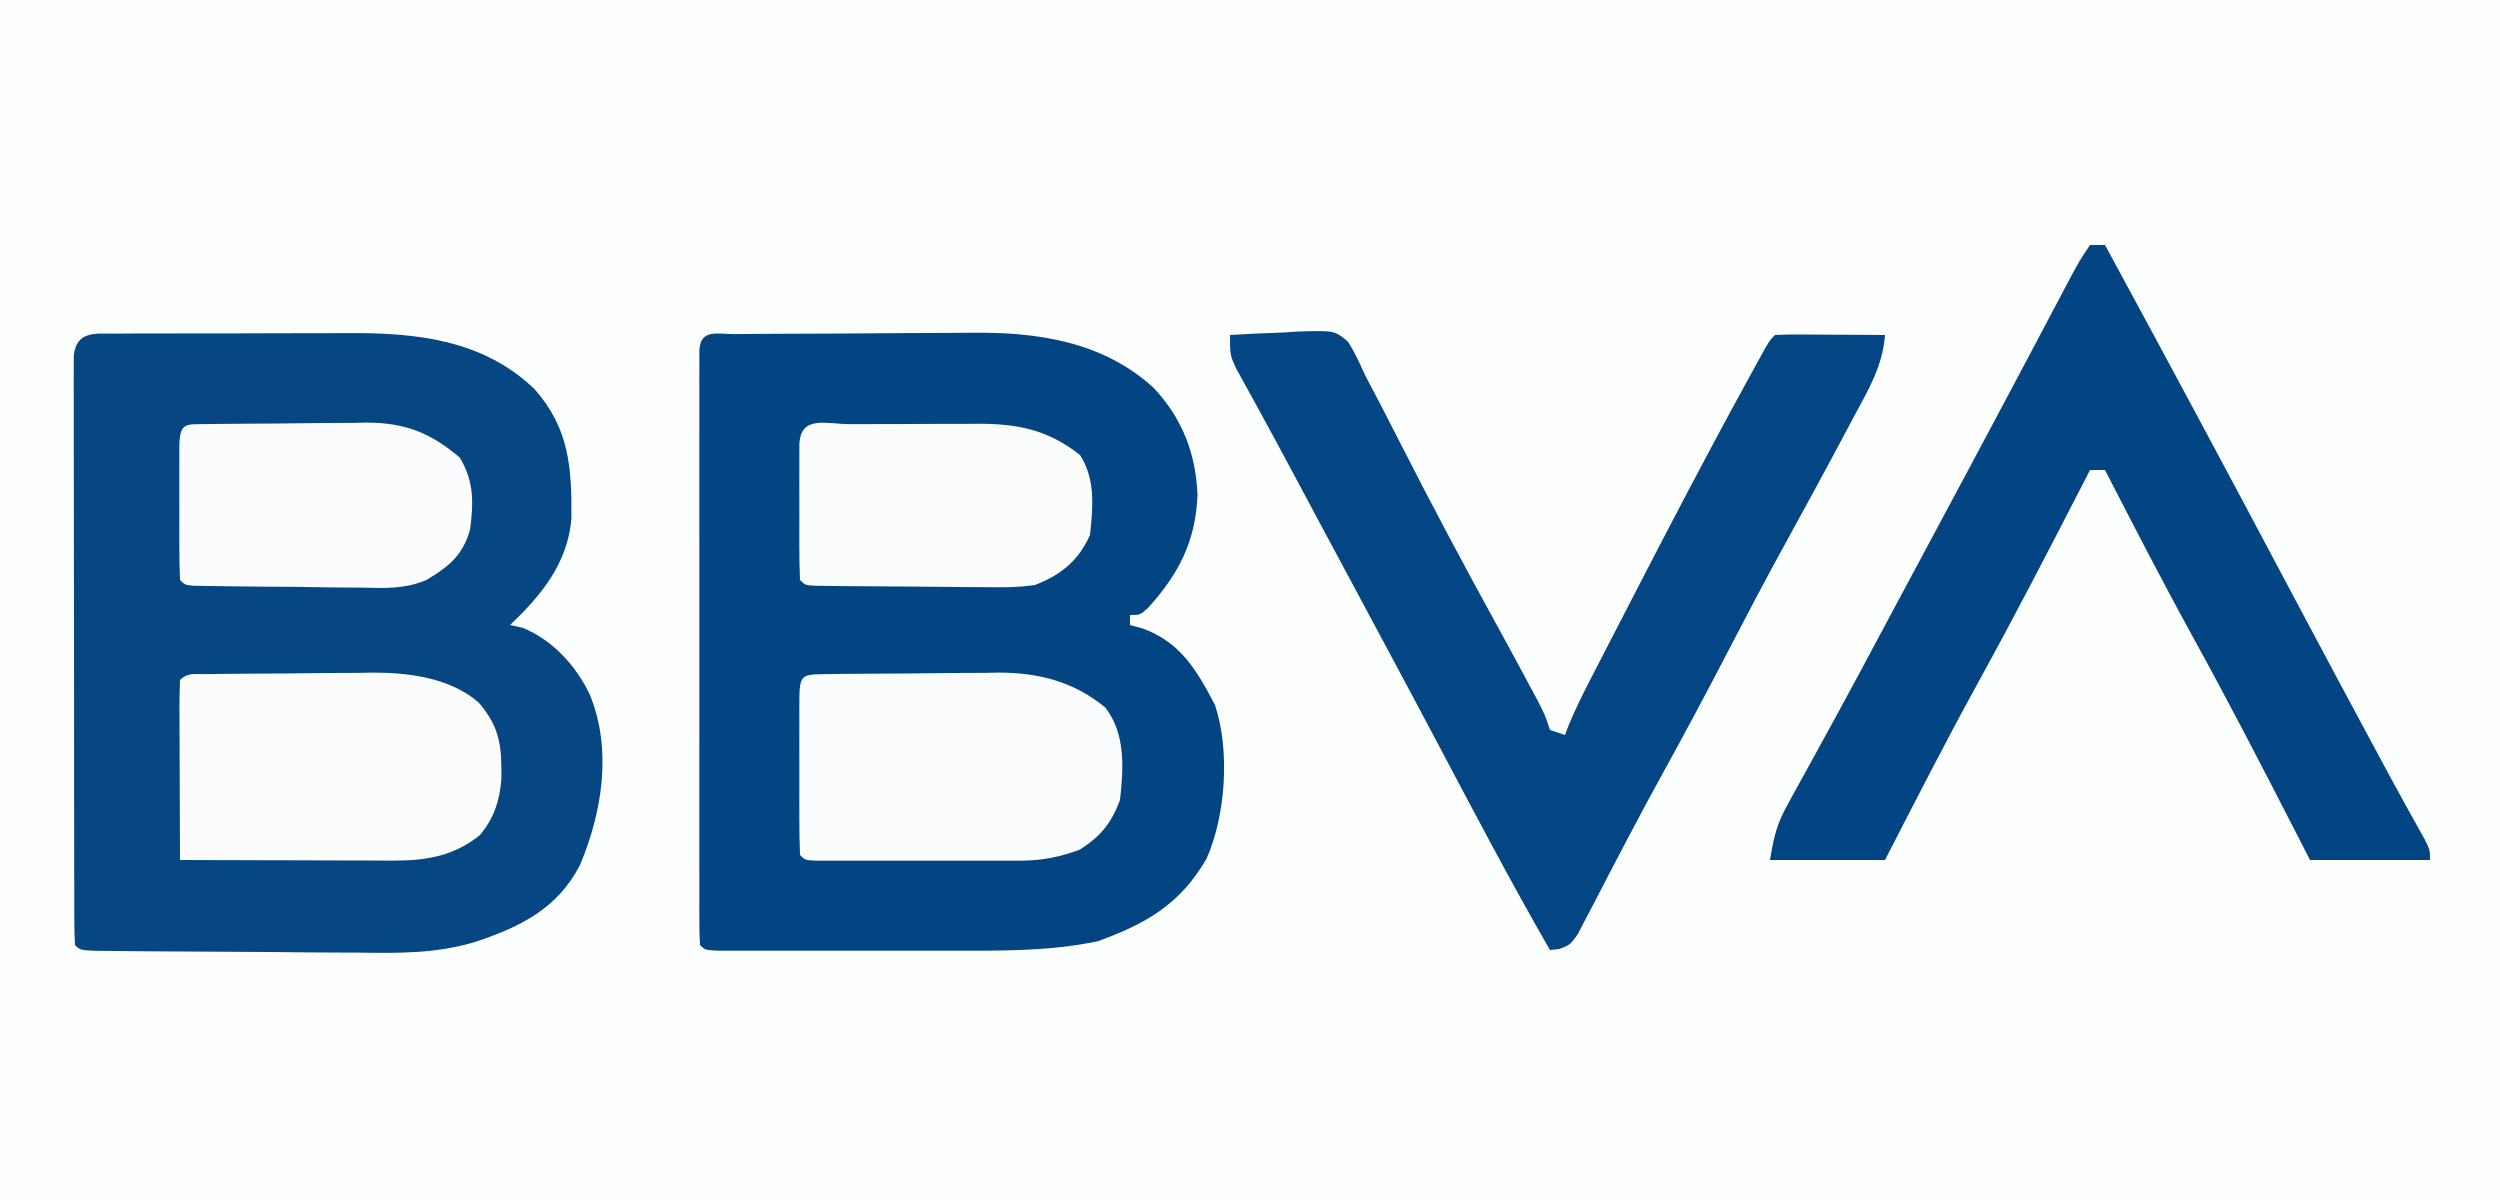 <?xml version="1.0" encoding="UTF-8"?>
<svg version="1.1" xmlns="http://www.w3.org/2000/svg" width="500" height="240">
<rect width="100%" height="100%" fill="#808080" stroke="none"/>
<path d="M0 0 C165 0 330 0 500 0 C500 79.2 500 158.4 500 240 C335 240 170 240 0 240 C0 160.8 0 81.6 0 0 Z " fill="#FDFEFE" transform="translate(0,0)"/>
<path d="M0 0 C1.282 -0.01 2.565 -0.019 3.886 -0.029 C5.296 -0.029 6.706 -0.028 8.116 -0.026 C9.564 -0.03 11.012 -0.034 12.46 -0.039 C15.505 -0.047 18.55 -0.046 21.595 -0.041 C25.466 -0.035 29.336 -0.052 33.207 -0.075 C36.205 -0.09 39.202 -0.091 42.2 -0.088 C43.625 -0.088 45.05 -0.094 46.474 -0.104 C60.149 -0.189 73.47 1.19 83.788 11.079 C90.764 18.932 91.28 26.82 91.186 37.052 C90.409 45.954 85.203 52.308 78.905 58.275 C80.173 58.553 80.173 58.553 81.467 58.837 C87.479 61.351 92.11 66.391 94.905 72.275 C99.344 83.257 97.372 95.633 92.905 106.275 C88.431 114.929 81.181 118.531 72.248 121.565 C64.376 124.014 56.677 123.924 48.506 123.798 C46.894 123.791 45.281 123.787 43.668 123.784 C39.476 123.771 35.285 123.727 31.093 123.676 C27.65 123.641 24.207 123.628 20.764 123.616 C16.657 123.601 12.55 123.576 8.444 123.548 C7.661 123.543 6.878 123.538 6.071 123.533 C3.875 123.517 1.678 123.494 -0.519 123.468 C-1.768 123.455 -3.017 123.442 -4.305 123.429 C-7.095 123.275 -7.095 123.275 -8.095 122.275 C-8.195 120.723 -8.226 119.167 -8.229 117.612 C-8.233 116.604 -8.237 115.596 -8.242 114.557 C-8.241 113.442 -8.241 112.326 -8.24 111.177 C-8.244 110.01 -8.247 108.843 -8.251 107.64 C-8.259 104.429 -8.262 101.218 -8.262 98.008 C-8.263 95.331 -8.267 92.655 -8.271 89.978 C-8.279 83.665 -8.281 77.352 -8.281 71.04 C-8.28 64.519 -8.29 57.999 -8.306 51.478 C-8.319 45.887 -8.325 40.297 -8.324 34.706 C-8.324 31.364 -8.327 28.021 -8.337 24.679 C-8.347 20.953 -8.344 17.227 -8.338 13.501 C-8.344 12.388 -8.349 11.275 -8.355 10.128 C-8.351 9.117 -8.347 8.106 -8.342 7.064 C-8.343 6.182 -8.344 5.301 -8.344 4.392 C-7.757 -0.603 -4.132 0.017 0 0 Z " fill="#054683" transform="translate(23.095,66.725)"/>
<path d="M0 0 C1.299 -0.013 2.599 -0.026 3.937 -0.039 C5.371 -0.047 6.805 -0.055 8.239 -0.061 C9.322 -0.067 9.322 -0.067 10.427 -0.074 C14.261 -0.095 18.095 -0.109 21.929 -0.118 C25.86 -0.129 29.789 -0.163 33.719 -0.203 C36.763 -0.23 39.807 -0.238 42.852 -0.241 C44.298 -0.246 45.744 -0.258 47.19 -0.276 C60.46 -0.437 73.472 1.477 83.618 10.7 C89.362 16.772 92.122 23.859 92.442 32.177 C92.073 41.461 88.689 47.972 82.528 54.779 C80.942 56.177 80.942 56.177 78.942 56.177 C78.942 56.837 78.942 57.497 78.942 58.177 C79.829 58.425 80.716 58.672 81.63 58.927 C89.195 61.782 92.304 67.281 95.942 74.177 C98.965 83.246 98.103 96.244 94.259 104.884 C89.027 113.998 82.186 117.907 72.505 121.427 C62.761 123.478 52.817 123.327 42.903 123.31 C41.487 123.31 40.07 123.311 38.653 123.313 C35.71 123.314 32.767 123.312 29.824 123.307 C26.045 123.302 22.267 123.305 18.488 123.311 C15.575 123.315 12.662 123.313 9.749 123.311 C8.354 123.31 6.959 123.311 5.564 123.313 C3.628 123.316 1.692 123.311 -0.244 123.306 C-1.896 123.305 -1.896 123.305 -3.582 123.304 C-6.058 123.177 -6.058 123.177 -7.058 122.177 C-7.156 120.61 -7.184 119.039 -7.185 117.47 C-7.187 116.452 -7.19 115.434 -7.193 114.385 C-7.191 113.259 -7.189 112.132 -7.187 110.972 C-7.189 109.793 -7.191 108.614 -7.192 107.4 C-7.196 104.158 -7.195 100.917 -7.192 97.675 C-7.189 94.29 -7.192 90.904 -7.193 87.519 C-7.195 81.832 -7.193 76.146 -7.188 70.46 C-7.183 63.877 -7.184 57.294 -7.19 50.711 C-7.194 45.068 -7.195 39.426 -7.192 33.783 C-7.191 30.409 -7.191 27.035 -7.194 23.661 C-7.196 19.901 -7.193 16.142 -7.187 12.382 C-7.189 11.256 -7.191 10.13 -7.193 8.969 C-7.19 7.951 -7.188 6.933 -7.185 5.884 C-7.184 4.994 -7.184 4.104 -7.183 3.187 C-6.914 -1.121 -3.608 0.031 0 0 Z " fill="#034582" transform="translate(147.058,66.823)"/>
<path d="M0 0 C3.561 -0.233 7.121 -0.375 10.688 -0.5 C12.199 -0.601 12.199 -0.601 13.74 -0.703 C20.932 -0.893 20.932 -0.893 23.557 1.302 C24.955 3.457 25.958 5.65 27 8 C27.864 9.656 28.729 11.311 29.603 12.961 C30.938 15.493 32.232 18.045 33.53 20.596 C40.044 33.397 46.773 46.062 53.706 58.643 C55.721 62.313 57.71 65.997 59.688 69.688 C60.31 70.846 60.933 72.005 61.574 73.199 C63 76 63 76 64 79 C65.485 79.495 65.485 79.495 67 80 C67.252 79.329 67.504 78.658 67.764 77.967 C69.255 74.388 71.001 70.964 72.781 67.523 C73.151 66.805 73.521 66.086 73.901 65.346 C75.099 63.021 76.299 60.698 77.5 58.375 C78.327 56.772 79.154 55.169 79.981 53.566 C87.537 38.926 95.144 24.323 103.062 9.875 C103.541 9.002 104.019 8.128 104.511 7.229 C104.952 6.429 105.393 5.629 105.848 4.805 C106.436 3.737 106.436 3.737 107.035 2.648 C108 1 108 1 109 0 C110.635 -0.087 112.273 -0.107 113.91 -0.098 C114.9 -0.094 115.889 -0.091 116.908 -0.088 C117.949 -0.08 118.99 -0.071 120.062 -0.062 C121.63 -0.056 121.63 -0.056 123.229 -0.049 C125.819 -0.037 128.41 -0.021 131 0 C130.553 6.243 127.594 11.1 124.688 16.5 C124.151 17.513 123.614 18.526 123.061 19.57 C118.939 27.324 114.729 35.03 110.503 42.727 C106.915 49.274 103.435 55.872 100 62.5 C95.654 70.881 91.216 79.205 86.658 87.473 C84.135 92.056 81.647 96.652 79.229 101.292 C77.968 103.711 76.698 106.125 75.428 108.539 C74.515 110.283 73.617 112.035 72.719 113.786 C72.162 114.843 71.605 115.9 71.031 116.988 C70.297 118.404 70.297 118.404 69.549 119.849 C68 122 68 122 65.811 122.813 C64.914 122.906 64.914 122.906 64 123 C56.067 109.258 48.706 95.211 41.282 81.19 C37.667 74.365 34.025 67.556 30.375 60.75 C29.77 59.621 29.164 58.492 28.54 57.328 C27.318 55.05 26.096 52.771 24.874 50.493 C22.919 46.848 20.965 43.204 19.012 39.559 C18.682 38.944 18.352 38.328 18.013 37.695 C16.395 34.677 14.779 31.658 13.165 28.638 C10.559 23.763 7.95 18.892 5.281 14.051 C4.897 13.349 4.513 12.647 4.117 11.923 C3.158 10.175 2.191 8.431 1.223 6.688 C0 4 0 4 0 0 Z " fill="#044683" transform="translate(246,67)"/>
<path d="M0 0 C0.99 0 1.98 0 3 0 C15.667 23.32 28.2 46.71 40.638 70.152 C46.701 81.578 52.808 92.979 58.949 104.363 C59.45 105.292 59.95 106.221 60.466 107.178 C61.542 109.158 62.629 111.131 63.725 113.099 C64.276 114.091 64.827 115.083 65.395 116.105 C65.894 116.998 66.394 117.89 66.909 118.809 C68 121 68 121 68 123 C60.08 123 52.16 123 44 123 C42.984 121.017 41.968 119.035 40.922 116.992 C34.221 103.935 27.485 90.91 20.396 78.058 C14.395 67.145 8.705 56.069 3 45 C2.01 45 1.02 45 0 45 C-0.392 45.763 -0.783 46.527 -1.187 47.313 C-8.142 60.856 -15.131 74.367 -22.482 87.7 C-28.88 99.348 -34.921 111.184 -41 123 C-48.59 123 -56.18 123 -64 123 C-63.176 118.053 -62.649 115.843 -60.367 111.711 C-59.816 110.702 -59.265 109.693 -58.698 108.653 C-58.096 107.571 -57.495 106.489 -56.875 105.375 C-55.919 103.628 -54.963 101.881 -54.008 100.134 C-53.008 98.307 -52.005 96.483 -51.002 94.658 C-47.81 88.839 -44.69 82.98 -41.562 77.125 C-40.301 74.768 -39.039 72.411 -37.777 70.055 C-37.464 69.47 -37.151 68.885 -36.829 68.283 C-34.66 64.232 -32.489 60.182 -30.316 56.133 C-29.086 53.839 -27.855 51.544 -26.625 49.25 C-26.021 48.124 -25.417 46.997 -24.794 45.837 C-21.297 39.309 -17.815 32.774 -14.348 26.23 C-13.958 25.496 -13.569 24.762 -13.168 24.005 C-11.262 20.41 -9.358 16.815 -7.458 13.218 C-6.767 11.915 -6.077 10.612 -5.387 9.309 C-4.78 8.162 -4.174 7.015 -3.55 5.834 C-2 3 -2 3 0 0 Z " fill="#034582" transform="translate(418,49)"/>
<path d="M0 0 C1.363 -0.019 1.363 -0.019 2.753 -0.039 C3.745 -0.046 4.736 -0.054 5.758 -0.061 C6.776 -0.069 7.794 -0.077 8.843 -0.086 C11.008 -0.1 13.173 -0.11 15.337 -0.118 C18.623 -0.135 21.908 -0.179 25.194 -0.223 C27.298 -0.234 29.403 -0.242 31.508 -0.249 C32.481 -0.266 33.455 -0.284 34.458 -0.302 C42.577 -0.276 49.428 1.481 55.793 6.677 C59.863 11.928 59.45 18.797 58.731 25.177 C57.026 29.8 54.821 32.487 50.668 35.115 C46.595 36.588 43.225 37.302 38.886 37.306 C37.929 37.31 36.971 37.313 35.985 37.316 C34.446 37.313 34.446 37.313 32.875 37.31 C31.289 37.311 31.289 37.311 29.671 37.313 C27.439 37.313 25.208 37.312 22.976 37.307 C19.546 37.302 16.116 37.307 12.686 37.314 C10.52 37.313 8.354 37.312 6.188 37.31 C5.156 37.312 4.123 37.314 3.06 37.316 C2.112 37.313 1.164 37.31 0.187 37.306 C-0.651 37.306 -1.49 37.305 -2.354 37.304 C-4.269 37.177 -4.269 37.177 -5.269 36.177 C-5.37 33.595 -5.409 31.041 -5.402 28.458 C-5.403 27.685 -5.404 26.912 -5.405 26.116 C-5.406 24.478 -5.404 22.84 -5.4 21.203 C-5.394 18.688 -5.4 16.173 -5.406 13.657 C-5.405 12.07 -5.404 10.483 -5.402 8.896 C-5.404 8.138 -5.406 7.381 -5.408 6.601 C-5.379 0.066 -5.379 0.066 0 0 Z " fill="#FBFCFD" transform="translate(165.269,134.823)"/>
<path d="M0 0 C0.885 -0.013 1.771 -0.026 2.683 -0.039 C3.649 -0.046 4.616 -0.054 5.612 -0.061 C6.605 -0.069 7.599 -0.077 8.622 -0.086 C10.736 -0.1 12.849 -0.11 14.963 -0.118 C18.165 -0.135 21.367 -0.179 24.569 -0.223 C26.625 -0.234 28.681 -0.242 30.737 -0.249 C31.683 -0.266 32.629 -0.284 33.604 -0.302 C40.842 -0.279 48.922 0.794 54.596 5.695 C58.933 10.792 59.19 14.561 59.112 21.06 C58.725 25.468 57.665 28.747 54.838 32.177 C49.772 36.295 44.228 37.307 37.865 37.291 C36.904 37.29 35.943 37.29 34.954 37.29 C33.929 37.285 32.905 37.28 31.85 37.275 C30.792 37.273 29.733 37.272 28.643 37.27 C25.271 37.265 21.898 37.252 18.526 37.24 C16.236 37.234 13.946 37.23 11.657 37.226 C6.051 37.215 0.444 37.198 -5.162 37.177 C-5.186 32.068 -5.204 26.96 -5.217 21.851 C-5.222 20.112 -5.228 18.373 -5.237 16.633 C-5.249 14.139 -5.255 11.644 -5.259 9.15 C-5.264 8.367 -5.27 7.585 -5.275 6.779 C-5.275 4.911 -5.224 3.044 -5.162 1.177 C-3.616 -0.369 -2.153 0.027 0 0 Z " fill="#FCFCFD" transform="translate(41.162,134.823)"/>
<path d="M0 0 C0.914 -0.003 1.828 -0.007 2.77 -0.01 C4.712 -0.015 6.654 -0.017 8.596 -0.017 C11.553 -0.02 14.509 -0.038 17.465 -0.057 C19.352 -0.06 21.238 -0.062 23.125 -0.062 C24.004 -0.07 24.884 -0.077 25.79 -0.084 C33.63 -0.055 39.626 1.159 45.961 6.168 C49.092 10.998 48.546 16.641 47.961 22.168 C45.665 27.311 42.163 30.142 36.961 32.168 C33.38 32.698 29.864 32.659 26.25 32.594 C25.241 32.59 24.233 32.587 23.193 32.584 C21.074 32.573 18.954 32.554 16.834 32.525 C13.576 32.48 10.318 32.463 7.059 32.451 C4.997 32.438 2.936 32.423 0.875 32.406 C-0.104 32.399 -1.083 32.391 -2.092 32.384 C-2.99 32.371 -3.888 32.358 -4.814 32.345 C-5.608 32.335 -6.402 32.325 -7.22 32.315 C-9.039 32.168 -9.039 32.168 -10.039 31.168 C-10.139 28.961 -10.17 26.752 -10.172 24.543 C-10.173 23.881 -10.174 23.219 -10.175 22.537 C-10.175 21.134 -10.174 19.732 -10.169 18.33 C-10.164 16.177 -10.169 14.024 -10.176 11.871 C-10.175 10.512 -10.174 9.152 -10.172 7.793 C-10.171 6.548 -10.17 5.303 -10.168 4.02 C-9.9 -1.905 -4.725 0.006 0 0 Z " fill="#FAFCFC" transform="translate(170.039,84.832)"/>
<path d="M0 0 C1.283 -0.019 1.283 -0.019 2.591 -0.039 C3.523 -0.046 4.455 -0.054 5.416 -0.061 C6.372 -0.069 7.328 -0.077 8.313 -0.086 C10.345 -0.1 12.377 -0.11 14.409 -0.118 C17.5 -0.135 20.589 -0.179 23.679 -0.223 C25.654 -0.234 27.629 -0.242 29.603 -0.249 C30.521 -0.266 31.439 -0.284 32.385 -0.302 C40.064 -0.276 45.149 1.764 50.974 6.74 C53.808 11.61 53.697 15.673 52.974 21.177 C51.447 26.332 48.784 28.443 44.354 31.121 C40.053 33.03 35.8 32.81 31.166 32.7 C30.158 32.696 29.151 32.691 28.113 32.686 C24.92 32.665 21.729 32.608 18.537 32.552 C16.366 32.535 14.194 32.521 12.023 32.509 C8.076 32.475 4.13 32.441 0.184 32.37 C-0.607 32.357 -1.398 32.344 -2.213 32.331 C-4.026 32.177 -4.026 32.177 -5.026 31.177 C-5.126 28.97 -5.156 26.761 -5.158 24.552 C-5.159 23.89 -5.16 23.228 -5.161 22.546 C-5.162 21.143 -5.16 19.741 -5.156 18.339 C-5.151 16.186 -5.156 14.033 -5.162 11.88 C-5.162 10.521 -5.16 9.161 -5.158 7.802 C-5.157 6.557 -5.156 5.312 -5.155 4.029 C-4.959 -0.288 -3.929 0.051 0 0 Z " fill="#FBFCFD" transform="translate(41.026,84.823)"/>
</svg>
